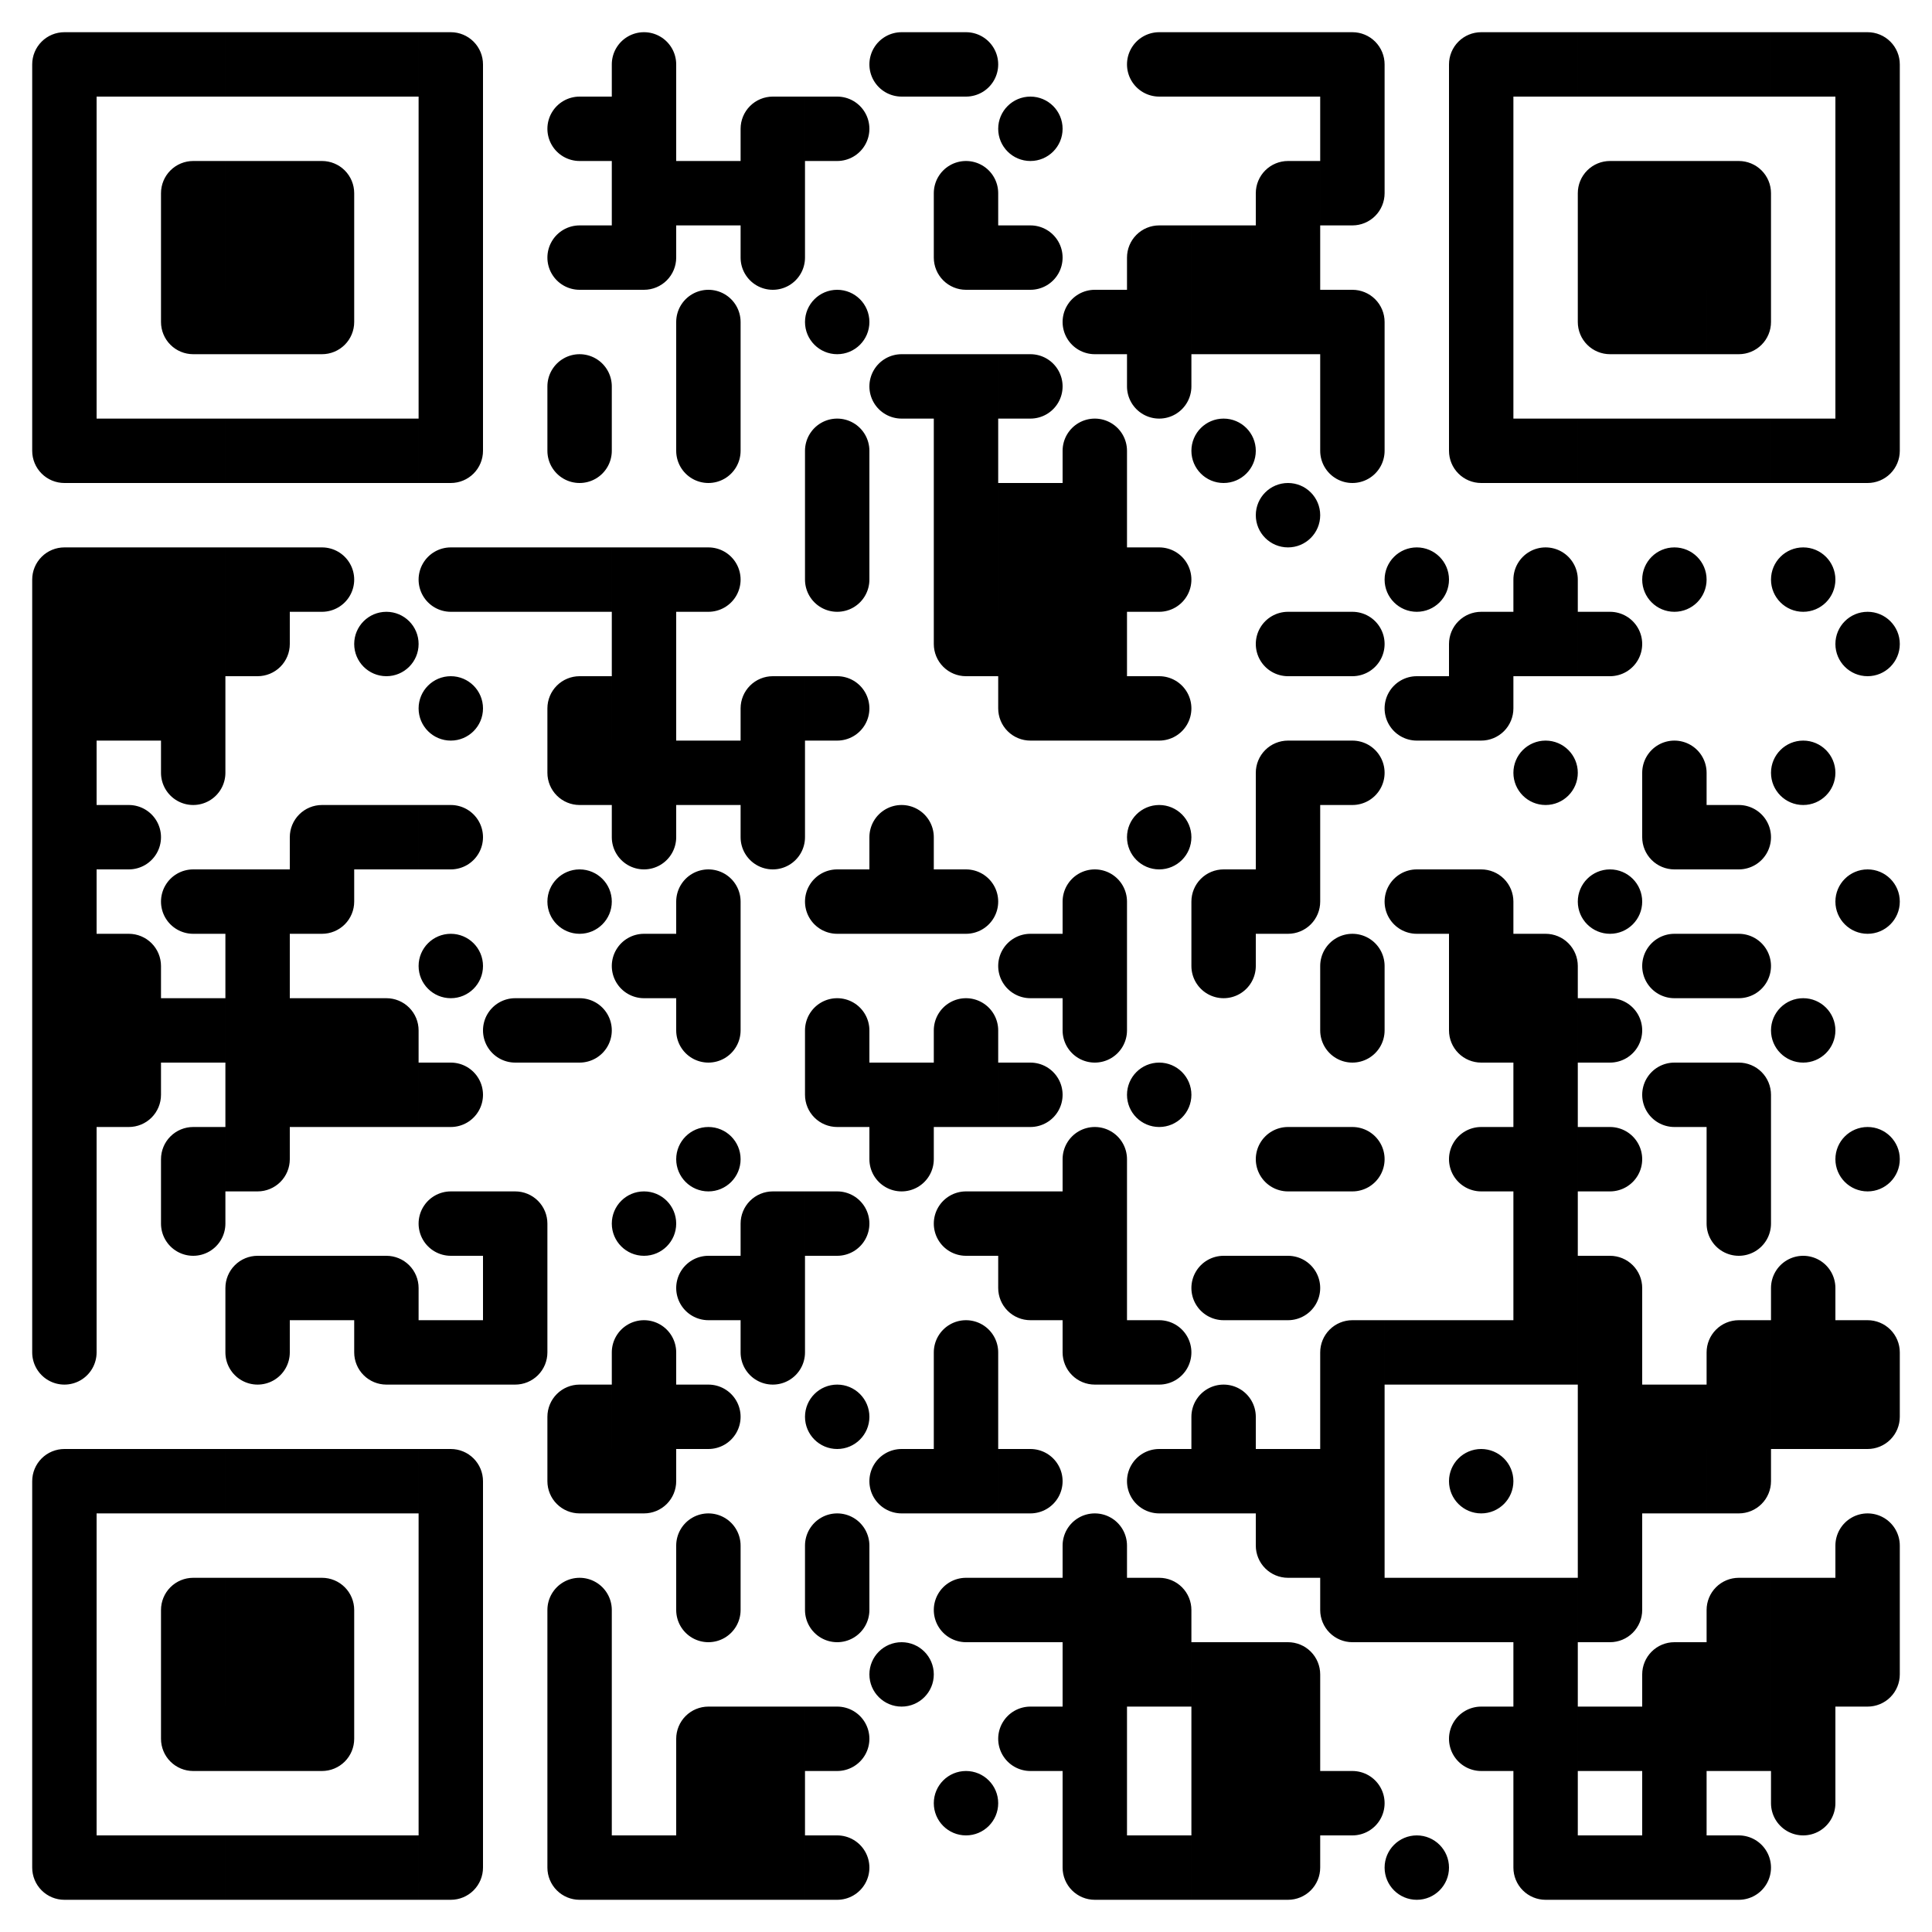 <svg width="300" height="300"><defs><clippath id="clip-path-dot-color"><path d="M 5 5v 10h 10v -5a 5 5, 0, 0, 0, -5 -5" transform="rotate(-90,10,10)"></path><rect x="5" y="15" width="10" height="10"></rect><rect x="5" y="25" width="10" height="10"></rect><rect x="5" y="35" width="10" height="10"></rect><rect x="5" y="45" width="10" height="10"></rect><rect x="5" y="55" width="10" height="10"></rect><path d="M 5 65v 10h 10v -5a 5 5, 0, 0, 0, -5 -5" transform="rotate(180,10,70)"></path><path d="M 5 85v 10h 10v -5a 5 5, 0, 0, 0, -5 -5" transform="rotate(-90,10,90)"></path><rect x="5" y="95" width="10" height="10"></rect><rect x="5" y="105" width="10" height="10"></rect><rect x="5" y="115" width="10" height="10"></rect><rect x="5" y="125" width="10" height="10"></rect><rect x="5" y="135" width="10" height="10"></rect><rect x="5" y="145" width="10" height="10"></rect><rect x="5" y="155" width="10" height="10"></rect><rect x="5" y="165" width="10" height="10"></rect><rect x="5" y="175" width="10" height="10"></rect><rect x="5" y="185" width="10" height="10"></rect><rect x="5" y="195" width="10" height="10"></rect><path d="M 5 205v 10h 5a 5 5, 0, 0, 0, 0 -10" transform="rotate(90,10,210)"></path><path d="M 5 225v 10h 10v -5a 5 5, 0, 0, 0, -5 -5" transform="rotate(-90,10,230)"></path><rect x="5" y="235" width="10" height="10"></rect><rect x="5" y="245" width="10" height="10"></rect><rect x="5" y="255" width="10" height="10"></rect><rect x="5" y="265" width="10" height="10"></rect><rect x="5" y="275" width="10" height="10"></rect><path d="M 5 285v 10h 10v -5a 5 5, 0, 0, 0, -5 -5" transform="rotate(180,10,290)"></path><rect x="15" y="5" width="10" height="10"></rect><rect x="15" y="65" width="10" height="10"></rect><rect x="15" y="85" width="10" height="10"></rect><rect x="15" y="95" width="10" height="10"></rect><rect x="15" y="105" width="10" height="10"></rect><path d="M 15 125v 10h 5a 5 5, 0, 0, 0, 0 -10" transform="rotate(0,20,130)"></path><path d="M 15 145v 10h 10v -5a 5 5, 0, 0, 0, -5 -5" transform="rotate(0,20,150)"></path><rect x="15" y="155" width="10" height="10"></rect><path d="M 15 165v 10h 10v -5a 5 5, 0, 0, 0, -5 -5" transform="rotate(90,20,170)"></path><rect x="15" y="225" width="10" height="10"></rect><rect x="15" y="285" width="10" height="10"></rect><rect x="25" y="5" width="10" height="10"></rect><path d="M 25 25v 10h 10v -5a 5 5, 0, 0, 0, -5 -5" transform="rotate(-90,30,30)"></path><rect x="25" y="35" width="10" height="10"></rect><path d="M 25 45v 10h 10v -5a 5 5, 0, 0, 0, -5 -5" transform="rotate(180,30,50)"></path><rect x="25" y="65" width="10" height="10"></rect><rect x="25" y="85" width="10" height="10"></rect><rect x="25" y="95" width="10" height="10"></rect><rect x="25" y="105" width="10" height="10"></rect><path d="M 25 115v 10h 5a 5 5, 0, 0, 0, 0 -10" transform="rotate(90,30,120)"></path><path d="M 25 135v 10h 5a 5 5, 0, 0, 0, 0 -10" transform="rotate(180,30,140)"></path><rect x="25" y="155" width="10" height="10"></rect><path d="M 25 175v 10h 10v -5a 5 5, 0, 0, 0, -5 -5" transform="rotate(-90,30,180)"></path><path d="M 25 185v 10h 5a 5 5, 0, 0, 0, 0 -10" transform="rotate(90,30,190)"></path><rect x="25" y="225" width="10" height="10"></rect><path d="M 25 245v 10h 10v -5a 5 5, 0, 0, 0, -5 -5" transform="rotate(-90,30,250)"></path><rect x="25" y="255" width="10" height="10"></rect><path d="M 25 265v 10h 10v -5a 5 5, 0, 0, 0, -5 -5" transform="rotate(180,30,270)"></path><rect x="25" y="285" width="10" height="10"></rect><rect x="35" y="5" width="10" height="10"></rect><rect x="35" y="25" width="10" height="10"></rect><rect x="35" y="35" width="10" height="10"></rect><rect x="35" y="45" width="10" height="10"></rect><rect x="35" y="65" width="10" height="10"></rect><rect x="35" y="85" width="10" height="10"></rect><path d="M 35 95v 10h 10v -5a 5 5, 0, 0, 0, -5 -5" transform="rotate(90,40,100)"></path><rect x="35" y="135" width="10" height="10"></rect><rect x="35" y="145" width="10" height="10"></rect><rect x="35" y="155" width="10" height="10"></rect><rect x="35" y="165" width="10" height="10"></rect><path d="M 35 175v 10h 10v -5a 5 5, 0, 0, 0, -5 -5" transform="rotate(90,40,180)"></path><path d="M 35 195v 10h 10v -5a 5 5, 0, 0, 0, -5 -5" transform="rotate(-90,40,200)"></path><path d="M 35 205v 10h 5a 5 5, 0, 0, 0, 0 -10" transform="rotate(90,40,210)"></path><rect x="35" y="225" width="10" height="10"></rect><rect x="35" y="245" width="10" height="10"></rect><rect x="35" y="255" width="10" height="10"></rect><rect x="35" y="265" width="10" height="10"></rect><rect x="35" y="285" width="10" height="10"></rect><rect x="45" y="5" width="10" height="10"></rect><path d="M 45 25v 10h 10v -5a 5 5, 0, 0, 0, -5 -5" transform="rotate(0,50,30)"></path><rect x="45" y="35" width="10" height="10"></rect><path d="M 45 45v 10h 10v -5a 5 5, 0, 0, 0, -5 -5" transform="rotate(90,50,50)"></path><rect x="45" y="65" width="10" height="10"></rect><path d="M 45 85v 10h 5a 5 5, 0, 0, 0, 0 -10" transform="rotate(0,50,90)"></path><path d="M 45 125v 10h 10v -5a 5 5, 0, 0, 0, -5 -5" transform="rotate(-90,50,130)"></path><path d="M 45 135v 10h 10v -5a 5 5, 0, 0, 0, -5 -5" transform="rotate(90,50,140)"></path><rect x="45" y="155" width="10" height="10"></rect><rect x="45" y="165" width="10" height="10"></rect><rect x="45" y="195" width="10" height="10"></rect><rect x="45" y="225" width="10" height="10"></rect><path d="M 45 245v 10h 10v -5a 5 5, 0, 0, 0, -5 -5" transform="rotate(0,50,250)"></path><rect x="45" y="255" width="10" height="10"></rect><path d="M 45 265v 10h 10v -5a 5 5, 0, 0, 0, -5 -5" transform="rotate(90,50,270)"></path><rect x="45" y="285" width="10" height="10"></rect><rect x="55" y="5" width="10" height="10"></rect><rect x="55" y="65" width="10" height="10"></rect><circle cx="60" cy="100" r="5"></circle><rect x="55" y="125" width="10" height="10"></rect><path d="M 55 155v 10h 10v -5a 5 5, 0, 0, 0, -5 -5" transform="rotate(0,60,160)"></path><rect x="55" y="165" width="10" height="10"></rect><path d="M 55 195v 10h 10v -5a 5 5, 0, 0, 0, -5 -5" transform="rotate(0,60,200)"></path><path d="M 55 205v 10h 10v -5a 5 5, 0, 0, 0, -5 -5" transform="rotate(180,60,210)"></path><rect x="55" y="225" width="10" height="10"></rect><rect x="55" y="285" width="10" height="10"></rect><path d="M 65 5v 10h 10v -5a 5 5, 0, 0, 0, -5 -5" transform="rotate(0,70,10)"></path><rect x="65" y="15" width="10" height="10"></rect><rect x="65" y="25" width="10" height="10"></rect><rect x="65" y="35" width="10" height="10"></rect><rect x="65" y="45" width="10" height="10"></rect><rect x="65" y="55" width="10" height="10"></rect><path d="M 65 65v 10h 10v -5a 5 5, 0, 0, 0, -5 -5" transform="rotate(90,70,70)"></path><path d="M 65 85v 10h 5a 5 5, 0, 0, 0, 0 -10" transform="rotate(180,70,90)"></path><circle cx="70" cy="110" r="5"></circle><path d="M 65 125v 10h 5a 5 5, 0, 0, 0, 0 -10" transform="rotate(0,70,130)"></path><circle cx="70" cy="150" r="5"></circle><path d="M 65 165v 10h 5a 5 5, 0, 0, 0, 0 -10" transform="rotate(0,70,170)"></path><path d="M 65 185v 10h 5a 5 5, 0, 0, 0, 0 -10" transform="rotate(180,70,190)"></path><rect x="65" y="205" width="10" height="10"></rect><path d="M 65 225v 10h 10v -5a 5 5, 0, 0, 0, -5 -5" transform="rotate(0,70,230)"></path><rect x="65" y="235" width="10" height="10"></rect><rect x="65" y="245" width="10" height="10"></rect><rect x="65" y="255" width="10" height="10"></rect><rect x="65" y="265" width="10" height="10"></rect><rect x="65" y="275" width="10" height="10"></rect><path d="M 65 285v 10h 10v -5a 5 5, 0, 0, 0, -5 -5" transform="rotate(90,70,290)"></path><rect x="75" y="85" width="10" height="10"></rect><path d="M 75 155v 10h 5a 5 5, 0, 0, 0, 0 -10" transform="rotate(180,80,160)"></path><path d="M 75 185v 10h 10v -5a 5 5, 0, 0, 0, -5 -5" transform="rotate(0,80,190)"></path><rect x="75" y="195" width="10" height="10"></rect><path d="M 75 205v 10h 10v -5a 5 5, 0, 0, 0, -5 -5" transform="rotate(90,80,210)"></path><path d="M 85 15v 10h 5a 5 5, 0, 0, 0, 0 -10" transform="rotate(180,90,20)"></path><path d="M 85 35v 10h 5a 5 5, 0, 0, 0, 0 -10" transform="rotate(180,90,40)"></path><path d="M 85 55v 10h 5a 5 5, 0, 0, 0, 0 -10" transform="rotate(-90,90,60)"></path><path d="M 85 65v 10h 5a 5 5, 0, 0, 0, 0 -10" transform="rotate(90,90,70)"></path><rect x="85" y="85" width="10" height="10"></rect><path d="M 85 105v 10h 10v -5a 5 5, 0, 0, 0, -5 -5" transform="rotate(-90,90,110)"></path><path d="M 85 115v 10h 10v -5a 5 5, 0, 0, 0, -5 -5" transform="rotate(180,90,120)"></path><circle cx="90" cy="140" r="5"></circle><path d="M 85 155v 10h 5a 5 5, 0, 0, 0, 0 -10" transform="rotate(0,90,160)"></path><path d="M 85 215v 10h 10v -5a 5 5, 0, 0, 0, -5 -5" transform="rotate(-90,90,220)"></path><path d="M 85 225v 10h 10v -5a 5 5, 0, 0, 0, -5 -5" transform="rotate(180,90,230)"></path><path d="M 85 245v 10h 5a 5 5, 0, 0, 0, 0 -10" transform="rotate(-90,90,250)"></path><rect x="85" y="255" width="10" height="10"></rect><rect x="85" y="265" width="10" height="10"></rect><rect x="85" y="275" width="10" height="10"></rect><path d="M 85 285v 10h 10v -5a 5 5, 0, 0, 0, -5 -5" transform="rotate(180,90,290)"></path><path d="M 95 5v 10h 5a 5 5, 0, 0, 0, 0 -10" transform="rotate(-90,100,10)"></path><rect x="95" y="15" width="10" height="10"></rect><rect x="95" y="25" width="10" height="10"></rect><path d="M 95 35v 10h 10v -5a 5 5, 0, 0, 0, -5 -5" transform="rotate(90,100,40)"></path><rect x="95" y="85" width="10" height="10"></rect><rect x="95" y="95" width="10" height="10"></rect><rect x="95" y="105" width="10" height="10"></rect><rect x="95" y="115" width="10" height="10"></rect><path d="M 95 125v 10h 5a 5 5, 0, 0, 0, 0 -10" transform="rotate(90,100,130)"></path><path d="M 95 145v 10h 5a 5 5, 0, 0, 0, 0 -10" transform="rotate(180,100,150)"></path><circle cx="100" cy="190" r="5"></circle><path d="M 95 205v 10h 5a 5 5, 0, 0, 0, 0 -10" transform="rotate(-90,100,210)"></path><rect x="95" y="215" width="10" height="10"></rect><path d="M 95 225v 10h 10v -5a 5 5, 0, 0, 0, -5 -5" transform="rotate(90,100,230)"></path><rect x="95" y="285" width="10" height="10"></rect><rect x="105" y="25" width="10" height="10"></rect><path d="M 105 45v 10h 5a 5 5, 0, 0, 0, 0 -10" transform="rotate(-90,110,50)"></path><rect x="105" y="55" width="10" height="10"></rect><path d="M 105 65v 10h 5a 5 5, 0, 0, 0, 0 -10" transform="rotate(90,110,70)"></path><path d="M 105 85v 10h 5a 5 5, 0, 0, 0, 0 -10" transform="rotate(0,110,90)"></path><rect x="105" y="115" width="10" height="10"></rect><path d="M 105 135v 10h 5a 5 5, 0, 0, 0, 0 -10" transform="rotate(-90,110,140)"></path><rect x="105" y="145" width="10" height="10"></rect><path d="M 105 155v 10h 5a 5 5, 0, 0, 0, 0 -10" transform="rotate(90,110,160)"></path><circle cx="110" cy="180" r="5"></circle><path d="M 105 195v 10h 5a 5 5, 0, 0, 0, 0 -10" transform="rotate(180,110,200)"></path><path d="M 105 215v 10h 5a 5 5, 0, 0, 0, 0 -10" transform="rotate(0,110,220)"></path><path d="M 105 235v 10h 5a 5 5, 0, 0, 0, 0 -10" transform="rotate(-90,110,240)"></path><path d="M 105 245v 10h 5a 5 5, 0, 0, 0, 0 -10" transform="rotate(90,110,250)"></path><path d="M 105 265v 10h 10v -5a 5 5, 0, 0, 0, -5 -5" transform="rotate(-90,110,270)"></path><rect x="105" y="275" width="10" height="10"></rect><rect x="105" y="285" width="10" height="10"></rect><path d="M 115 15v 10h 10v -5a 5 5, 0, 0, 0, -5 -5" transform="rotate(-90,120,20)"></path><rect x="115" y="25" width="10" height="10"></rect><path d="M 115 35v 10h 5a 5 5, 0, 0, 0, 0 -10" transform="rotate(90,120,40)"></path><path d="M 115 105v 10h 10v -5a 5 5, 0, 0, 0, -5 -5" transform="rotate(-90,120,110)"></path><rect x="115" y="115" width="10" height="10"></rect><path d="M 115 125v 10h 5a 5 5, 0, 0, 0, 0 -10" transform="rotate(90,120,130)"></path><path d="M 115 185v 10h 10v -5a 5 5, 0, 0, 0, -5 -5" transform="rotate(-90,120,190)"></path><rect x="115" y="195" width="10" height="10"></rect><path d="M 115 205v 10h 5a 5 5, 0, 0, 0, 0 -10" transform="rotate(90,120,210)"></path><rect x="115" y="265" width="10" height="10"></rect><rect x="115" y="275" width="10" height="10"></rect><rect x="115" y="285" width="10" height="10"></rect><path d="M 125 15v 10h 5a 5 5, 0, 0, 0, 0 -10" transform="rotate(0,130,20)"></path><circle cx="130" cy="50" r="5"></circle><path d="M 125 65v 10h 5a 5 5, 0, 0, 0, 0 -10" transform="rotate(-90,130,70)"></path><rect x="125" y="75" width="10" height="10"></rect><path d="M 125 85v 10h 5a 5 5, 0, 0, 0, 0 -10" transform="rotate(90,130,90)"></path><path d="M 125 105v 10h 5a 5 5, 0, 0, 0, 0 -10" transform="rotate(0,130,110)"></path><path d="M 125 135v 10h 5a 5 5, 0, 0, 0, 0 -10" transform="rotate(180,130,140)"></path><path d="M 125 155v 10h 5a 5 5, 0, 0, 0, 0 -10" transform="rotate(-90,130,160)"></path><path d="M 125 165v 10h 10v -5a 5 5, 0, 0, 0, -5 -5" transform="rotate(180,130,170)"></path><path d="M 125 185v 10h 5a 5 5, 0, 0, 0, 0 -10" transform="rotate(0,130,190)"></path><circle cx="130" cy="220" r="5"></circle><path d="M 125 235v 10h 5a 5 5, 0, 0, 0, 0 -10" transform="rotate(-90,130,240)"></path><path d="M 125 245v 10h 5a 5 5, 0, 0, 0, 0 -10" transform="rotate(90,130,250)"></path><path d="M 125 265v 10h 5a 5 5, 0, 0, 0, 0 -10" transform="rotate(0,130,270)"></path><path d="M 125 285v 10h 5a 5 5, 0, 0, 0, 0 -10" transform="rotate(0,130,290)"></path><path d="M 135 5v 10h 5a 5 5, 0, 0, 0, 0 -10" transform="rotate(180,140,10)"></path><path d="M 135 55v 10h 5a 5 5, 0, 0, 0, 0 -10" transform="rotate(180,140,60)"></path><path d="M 135 125v 10h 5a 5 5, 0, 0, 0, 0 -10" transform="rotate(-90,140,130)"></path><rect x="135" y="135" width="10" height="10"></rect><rect x="135" y="165" width="10" height="10"></rect><path d="M 135 175v 10h 5a 5 5, 0, 0, 0, 0 -10" transform="rotate(90,140,180)"></path><path d="M 135 225v 10h 5a 5 5, 0, 0, 0, 0 -10" transform="rotate(180,140,230)"></path><circle cx="140" cy="260" r="5"></circle><path d="M 145 5v 10h 5a 5 5, 0, 0, 0, 0 -10" transform="rotate(0,150,10)"></path><path d="M 145 25v 10h 5a 5 5, 0, 0, 0, 0 -10" transform="rotate(-90,150,30)"></path><path d="M 145 35v 10h 10v -5a 5 5, 0, 0, 0, -5 -5" transform="rotate(180,150,40)"></path><rect x="145" y="55" width="10" height="10"></rect><rect x="145" y="65" width="10" height="10"></rect><rect x="145" y="75" width="10" height="10"></rect><rect x="145" y="85" width="10" height="10"></rect><path d="M 145 95v 10h 10v -5a 5 5, 0, 0, 0, -5 -5" transform="rotate(180,150,100)"></path><path d="M 145 135v 10h 5a 5 5, 0, 0, 0, 0 -10" transform="rotate(0,150,140)"></path><path d="M 145 155v 10h 5a 5 5, 0, 0, 0, 0 -10" transform="rotate(-90,150,160)"></path><rect x="145" y="165" width="10" height="10"></rect><path d="M 145 185v 10h 5a 5 5, 0, 0, 0, 0 -10" transform="rotate(180,150,190)"></path><path d="M 145 205v 10h 5a 5 5, 0, 0, 0, 0 -10" transform="rotate(-90,150,210)"></path><rect x="145" y="215" width="10" height="10"></rect><rect x="145" y="225" width="10" height="10"></rect><path d="M 145 245v 10h 5a 5 5, 0, 0, 0, 0 -10" transform="rotate(180,150,250)"></path><circle cx="150" cy="280" r="5"></circle><circle cx="160" cy="20" r="5"></circle><path d="M 155 35v 10h 5a 5 5, 0, 0, 0, 0 -10" transform="rotate(0,160,40)"></path><path d="M 155 55v 10h 5a 5 5, 0, 0, 0, 0 -10" transform="rotate(0,160,60)"></path><rect x="155" y="75" width="10" height="10"></rect><rect x="155" y="85" width="10" height="10"></rect><rect x="155" y="95" width="10" height="10"></rect><path d="M 155 105v 10h 10v -5a 5 5, 0, 0, 0, -5 -5" transform="rotate(180,160,110)"></path><path d="M 155 145v 10h 5a 5 5, 0, 0, 0, 0 -10" transform="rotate(180,160,150)"></path><path d="M 155 165v 10h 5a 5 5, 0, 0, 0, 0 -10" transform="rotate(0,160,170)"></path><rect x="155" y="185" width="10" height="10"></rect><path d="M 155 195v 10h 10v -5a 5 5, 0, 0, 0, -5 -5" transform="rotate(180,160,200)"></path><path d="M 155 225v 10h 5a 5 5, 0, 0, 0, 0 -10" transform="rotate(0,160,230)"></path><rect x="155" y="245" width="10" height="10"></rect><path d="M 155 265v 10h 5a 5 5, 0, 0, 0, 0 -10" transform="rotate(180,160,270)"></path><path d="M 165 45v 10h 5a 5 5, 0, 0, 0, 0 -10" transform="rotate(180,170,50)"></path><path d="M 165 65v 10h 5a 5 5, 0, 0, 0, 0 -10" transform="rotate(-90,170,70)"></path><rect x="165" y="75" width="10" height="10"></rect><rect x="165" y="85" width="10" height="10"></rect><rect x="165" y="95" width="10" height="10"></rect><rect x="165" y="105" width="10" height="10"></rect><path d="M 165 135v 10h 5a 5 5, 0, 0, 0, 0 -10" transform="rotate(-90,170,140)"></path><rect x="165" y="145" width="10" height="10"></rect><path d="M 165 155v 10h 5a 5 5, 0, 0, 0, 0 -10" transform="rotate(90,170,160)"></path><path d="M 165 175v 10h 5a 5 5, 0, 0, 0, 0 -10" transform="rotate(-90,170,180)"></path><rect x="165" y="185" width="10" height="10"></rect><rect x="165" y="195" width="10" height="10"></rect><path d="M 165 205v 10h 10v -5a 5 5, 0, 0, 0, -5 -5" transform="rotate(180,170,210)"></path><path d="M 165 235v 10h 5a 5 5, 0, 0, 0, 0 -10" transform="rotate(-90,170,240)"></path><rect x="165" y="245" width="10" height="10"></rect><rect x="165" y="255" width="10" height="10"></rect><rect x="165" y="265" width="10" height="10"></rect><rect x="165" y="275" width="10" height="10"></rect><path d="M 165 285v 10h 10v -5a 5 5, 0, 0, 0, -5 -5" transform="rotate(180,170,290)"></path><path d="M 175 5v 10h 5a 5 5, 0, 0, 0, 0 -10" transform="rotate(180,180,10)"></path><path d="M 175 35v 10h 10v -5a 5 5, 0, 0, 0, -5 -5" transform="rotate(-90,180,40)"></path><rect x="175" y="45" width="10" height="10"></rect><path d="M 175 55v 10h 5a 5 5, 0, 0, 0, 0 -10" transform="rotate(90,180,60)"></path><path d="M 175 85v 10h 5a 5 5, 0, 0, 0, 0 -10" transform="rotate(0,180,90)"></path><path d="M 175 105v 10h 5a 5 5, 0, 0, 0, 0 -10" transform="rotate(0,180,110)"></path><circle cx="180" cy="130" r="5"></circle><circle cx="180" cy="170" r="5"></circle><path d="M 175 205v 10h 5a 5 5, 0, 0, 0, 0 -10" transform="rotate(0,180,210)"></path><path d="M 175 225v 10h 5a 5 5, 0, 0, 0, 0 -10" transform="rotate(180,180,230)"></path><path d="M 175 245v 10h 10v -5a 5 5, 0, 0, 0, -5 -5" transform="rotate(0,180,250)"></path><rect x="175" y="255" width="10" height="10"></rect><rect x="175" y="285" width="10" height="10"></rect><rect x="185" y="5" width="10" height="10"></rect><rect x="185" y="35" width="10" height="10"></rect><rect x="185" y="45" width="10" height="10"></rect><circle cx="190" cy="70" r="5"></circle><path d="M 185 135v 10h 10v -5a 5 5, 0, 0, 0, -5 -5" transform="rotate(-90,190,140)"></path><path d="M 185 145v 10h 5a 5 5, 0, 0, 0, 0 -10" transform="rotate(90,190,150)"></path><path d="M 185 195v 10h 5a 5 5, 0, 0, 0, 0 -10" transform="rotate(180,190,200)"></path><path d="M 185 215v 10h 5a 5 5, 0, 0, 0, 0 -10" transform="rotate(-90,190,220)"></path><rect x="185" y="225" width="10" height="10"></rect><rect x="185" y="255" width="10" height="10"></rect><rect x="185" y="265" width="10" height="10"></rect><rect x="185" y="275" width="10" height="10"></rect><rect x="185" y="285" width="10" height="10"></rect><rect x="195" y="5" width="10" height="10"></rect><path d="M 195 25v 10h 10v -5a 5 5, 0, 0, 0, -5 -5" transform="rotate(-90,200,30)"></path><rect x="195" y="35" width="10" height="10"></rect><rect x="195" y="45" width="10" height="10"></rect><circle cx="200" cy="80" r="5"></circle><path d="M 195 95v 10h 5a 5 5, 0, 0, 0, 0 -10" transform="rotate(180,200,100)"></path><path d="M 195 115v 10h 10v -5a 5 5, 0, 0, 0, -5 -5" transform="rotate(-90,200,120)"></path><rect x="195" y="125" width="10" height="10"></rect><path d="M 195 135v 10h 10v -5a 5 5, 0, 0, 0, -5 -5" transform="rotate(90,200,140)"></path><path d="M 195 175v 10h 5a 5 5, 0, 0, 0, 0 -10" transform="rotate(180,200,180)"></path><path d="M 195 195v 10h 5a 5 5, 0, 0, 0, 0 -10" transform="rotate(0,200,200)"></path><rect x="195" y="225" width="10" height="10"></rect><path d="M 195 235v 10h 10v -5a 5 5, 0, 0, 0, -5 -5" transform="rotate(180,200,240)"></path><path d="M 195 255v 10h 10v -5a 5 5, 0, 0, 0, -5 -5" transform="rotate(0,200,260)"></path><rect x="195" y="265" width="10" height="10"></rect><rect x="195" y="275" width="10" height="10"></rect><path d="M 195 285v 10h 10v -5a 5 5, 0, 0, 0, -5 -5" transform="rotate(90,200,290)"></path><path d="M 205 5v 10h 10v -5a 5 5, 0, 0, 0, -5 -5" transform="rotate(0,210,10)"></path><rect x="205" y="15" width="10" height="10"></rect><path d="M 205 25v 10h 10v -5a 5 5, 0, 0, 0, -5 -5" transform="rotate(90,210,30)"></path><path d="M 205 45v 10h 10v -5a 5 5, 0, 0, 0, -5 -5" transform="rotate(0,210,50)"></path><rect x="205" y="55" width="10" height="10"></rect><path d="M 205 65v 10h 5a 5 5, 0, 0, 0, 0 -10" transform="rotate(90,210,70)"></path><path d="M 205 95v 10h 5a 5 5, 0, 0, 0, 0 -10" transform="rotate(0,210,100)"></path><path d="M 205 115v 10h 5a 5 5, 0, 0, 0, 0 -10" transform="rotate(0,210,120)"></path><path d="M 205 145v 10h 5a 5 5, 0, 0, 0, 0 -10" transform="rotate(-90,210,150)"></path><path d="M 205 155v 10h 5a 5 5, 0, 0, 0, 0 -10" transform="rotate(90,210,160)"></path><path d="M 205 175v 10h 5a 5 5, 0, 0, 0, 0 -10" transform="rotate(0,210,180)"></path><path d="M 205 205v 10h 10v -5a 5 5, 0, 0, 0, -5 -5" transform="rotate(-90,210,210)"></path><rect x="205" y="215" width="10" height="10"></rect><rect x="205" y="225" width="10" height="10"></rect><rect x="205" y="235" width="10" height="10"></rect><path d="M 205 245v 10h 10v -5a 5 5, 0, 0, 0, -5 -5" transform="rotate(180,210,250)"></path><path d="M 205 275v 10h 5a 5 5, 0, 0, 0, 0 -10" transform="rotate(0,210,280)"></path><circle cx="220" cy="90" r="5"></circle><path d="M 215 105v 10h 5a 5 5, 0, 0, 0, 0 -10" transform="rotate(180,220,110)"></path><path d="M 215 135v 10h 5a 5 5, 0, 0, 0, 0 -10" transform="rotate(180,220,140)"></path><rect x="215" y="205" width="10" height="10"></rect><rect x="215" y="245" width="10" height="10"></rect><circle cx="220" cy="290" r="5"></circle><path d="M 225 5v 10h 10v -5a 5 5, 0, 0, 0, -5 -5" transform="rotate(-90,230,10)"></path><rect x="225" y="15" width="10" height="10"></rect><rect x="225" y="25" width="10" height="10"></rect><rect x="225" y="35" width="10" height="10"></rect><rect x="225" y="45" width="10" height="10"></rect><rect x="225" y="55" width="10" height="10"></rect><path d="M 225 65v 10h 10v -5a 5 5, 0, 0, 0, -5 -5" transform="rotate(180,230,70)"></path><path d="M 225 95v 10h 10v -5a 5 5, 0, 0, 0, -5 -5" transform="rotate(-90,230,100)"></path><path d="M 225 105v 10h 10v -5a 5 5, 0, 0, 0, -5 -5" transform="rotate(90,230,110)"></path><path d="M 225 135v 10h 10v -5a 5 5, 0, 0, 0, -5 -5" transform="rotate(0,230,140)"></path><rect x="225" y="145" width="10" height="10"></rect><path d="M 225 155v 10h 10v -5a 5 5, 0, 0, 0, -5 -5" transform="rotate(180,230,160)"></path><path d="M 225 175v 10h 5a 5 5, 0, 0, 0, 0 -10" transform="rotate(180,230,180)"></path><rect x="225" y="205" width="10" height="10"></rect><circle cx="230" cy="230" r="5"></circle><rect x="225" y="245" width="10" height="10"></rect><path d="M 225 265v 10h 5a 5 5, 0, 0, 0, 0 -10" transform="rotate(180,230,270)"></path><rect x="235" y="5" width="10" height="10"></rect><rect x="235" y="65" width="10" height="10"></rect><path d="M 235 85v 10h 5a 5 5, 0, 0, 0, 0 -10" transform="rotate(-90,240,90)"></path><rect x="235" y="95" width="10" height="10"></rect><circle cx="240" cy="120" r="5"></circle><path d="M 235 145v 10h 10v -5a 5 5, 0, 0, 0, -5 -5" transform="rotate(0,240,150)"></path><rect x="235" y="155" width="10" height="10"></rect><rect x="235" y="165" width="10" height="10"></rect><rect x="235" y="175" width="10" height="10"></rect><rect x="235" y="185" width="10" height="10"></rect><rect x="235" y="195" width="10" height="10"></rect><rect x="235" y="205" width="10" height="10"></rect><rect x="235" y="245" width="10" height="10"></rect><rect x="235" y="255" width="10" height="10"></rect><rect x="235" y="265" width="10" height="10"></rect><rect x="235" y="275" width="10" height="10"></rect><path d="M 235 285v 10h 10v -5a 5 5, 0, 0, 0, -5 -5" transform="rotate(180,240,290)"></path><rect x="245" y="5" width="10" height="10"></rect><path d="M 245 25v 10h 10v -5a 5 5, 0, 0, 0, -5 -5" transform="rotate(-90,250,30)"></path><rect x="245" y="35" width="10" height="10"></rect><path d="M 245 45v 10h 10v -5a 5 5, 0, 0, 0, -5 -5" transform="rotate(180,250,50)"></path><rect x="245" y="65" width="10" height="10"></rect><path d="M 245 95v 10h 5a 5 5, 0, 0, 0, 0 -10" transform="rotate(0,250,100)"></path><circle cx="250" cy="140" r="5"></circle><path d="M 245 155v 10h 5a 5 5, 0, 0, 0, 0 -10" transform="rotate(0,250,160)"></path><path d="M 245 175v 10h 5a 5 5, 0, 0, 0, 0 -10" transform="rotate(0,250,180)"></path><path d="M 245 195v 10h 10v -5a 5 5, 0, 0, 0, -5 -5" transform="rotate(0,250,200)"></path><rect x="245" y="205" width="10" height="10"></rect><rect x="245" y="215" width="10" height="10"></rect><rect x="245" y="225" width="10" height="10"></rect><rect x="245" y="235" width="10" height="10"></rect><path d="M 245 245v 10h 10v -5a 5 5, 0, 0, 0, -5 -5" transform="rotate(90,250,250)"></path><rect x="245" y="265" width="10" height="10"></rect><rect x="245" y="285" width="10" height="10"></rect><rect x="255" y="5" width="10" height="10"></rect><rect x="255" y="25" width="10" height="10"></rect><rect x="255" y="35" width="10" height="10"></rect><rect x="255" y="45" width="10" height="10"></rect><rect x="255" y="65" width="10" height="10"></rect><circle cx="260" cy="90" r="5"></circle><path d="M 255 115v 10h 5a 5 5, 0, 0, 0, 0 -10" transform="rotate(-90,260,120)"></path><path d="M 255 125v 10h 10v -5a 5 5, 0, 0, 0, -5 -5" transform="rotate(180,260,130)"></path><path d="M 255 145v 10h 5a 5 5, 0, 0, 0, 0 -10" transform="rotate(180,260,150)"></path><path d="M 255 165v 10h 5a 5 5, 0, 0, 0, 0 -10" transform="rotate(180,260,170)"></path><rect x="255" y="215" width="10" height="10"></rect><rect x="255" y="225" width="10" height="10"></rect><path d="M 255 255v 10h 10v -5a 5 5, 0, 0, 0, -5 -5" transform="rotate(-90,260,260)"></path><rect x="255" y="265" width="10" height="10"></rect><rect x="255" y="275" width="10" height="10"></rect><rect x="255" y="285" width="10" height="10"></rect><rect x="265" y="5" width="10" height="10"></rect><path d="M 265 25v 10h 10v -5a 5 5, 0, 0, 0, -5 -5" transform="rotate(0,270,30)"></path><rect x="265" y="35" width="10" height="10"></rect><path d="M 265 45v 10h 10v -5a 5 5, 0, 0, 0, -5 -5" transform="rotate(90,270,50)"></path><rect x="265" y="65" width="10" height="10"></rect><path d="M 265 125v 10h 5a 5 5, 0, 0, 0, 0 -10" transform="rotate(0,270,130)"></path><path d="M 265 145v 10h 5a 5 5, 0, 0, 0, 0 -10" transform="rotate(0,270,150)"></path><path d="M 265 165v 10h 10v -5a 5 5, 0, 0, 0, -5 -5" transform="rotate(0,270,170)"></path><rect x="265" y="175" width="10" height="10"></rect><path d="M 265 185v 10h 5a 5 5, 0, 0, 0, 0 -10" transform="rotate(90,270,190)"></path><path d="M 265 205v 10h 10v -5a 5 5, 0, 0, 0, -5 -5" transform="rotate(-90,270,210)"></path><rect x="265" y="215" width="10" height="10"></rect><path d="M 265 225v 10h 10v -5a 5 5, 0, 0, 0, -5 -5" transform="rotate(90,270,230)"></path><path d="M 265 245v 10h 10v -5a 5 5, 0, 0, 0, -5 -5" transform="rotate(-90,270,250)"></path><rect x="265" y="255" width="10" height="10"></rect><rect x="265" y="265" width="10" height="10"></rect><path d="M 265 285v 10h 5a 5 5, 0, 0, 0, 0 -10" transform="rotate(0,270,290)"></path><rect x="275" y="5" width="10" height="10"></rect><rect x="275" y="65" width="10" height="10"></rect><circle cx="280" cy="90" r="5"></circle><circle cx="280" cy="120" r="5"></circle><circle cx="280" cy="160" r="5"></circle><path d="M 275 195v 10h 5a 5 5, 0, 0, 0, 0 -10" transform="rotate(-90,280,200)"></path><rect x="275" y="205" width="10" height="10"></rect><rect x="275" y="215" width="10" height="10"></rect><rect x="275" y="245" width="10" height="10"></rect><rect x="275" y="255" width="10" height="10"></rect><rect x="275" y="265" width="10" height="10"></rect><path d="M 275 275v 10h 5a 5 5, 0, 0, 0, 0 -10" transform="rotate(90,280,280)"></path><path d="M 285 5v 10h 10v -5a 5 5, 0, 0, 0, -5 -5" transform="rotate(0,290,10)"></path><rect x="285" y="15" width="10" height="10"></rect><rect x="285" y="25" width="10" height="10"></rect><rect x="285" y="35" width="10" height="10"></rect><rect x="285" y="45" width="10" height="10"></rect><rect x="285" y="55" width="10" height="10"></rect><path d="M 285 65v 10h 10v -5a 5 5, 0, 0, 0, -5 -5" transform="rotate(90,290,70)"></path><circle cx="290" cy="100" r="5"></circle><circle cx="290" cy="140" r="5"></circle><circle cx="290" cy="180" r="5"></circle><path d="M 285 205v 10h 10v -5a 5 5, 0, 0, 0, -5 -5" transform="rotate(0,290,210)"></path><path d="M 285 215v 10h 10v -5a 5 5, 0, 0, 0, -5 -5" transform="rotate(90,290,220)"></path><path d="M 285 235v 10h 5a 5 5, 0, 0, 0, 0 -10" transform="rotate(-90,290,240)"></path><rect x="285" y="245" width="10" height="10"></rect><path d="M 285 255v 10h 10v -5a 5 5, 0, 0, 0, -5 -5" transform="rotate(90,290,260)"></path></clippath></defs><rect x="5" y="5" height="290" width="290" clip-path="url(#clip-path-dot-color)" color="#000"></rect></svg>
